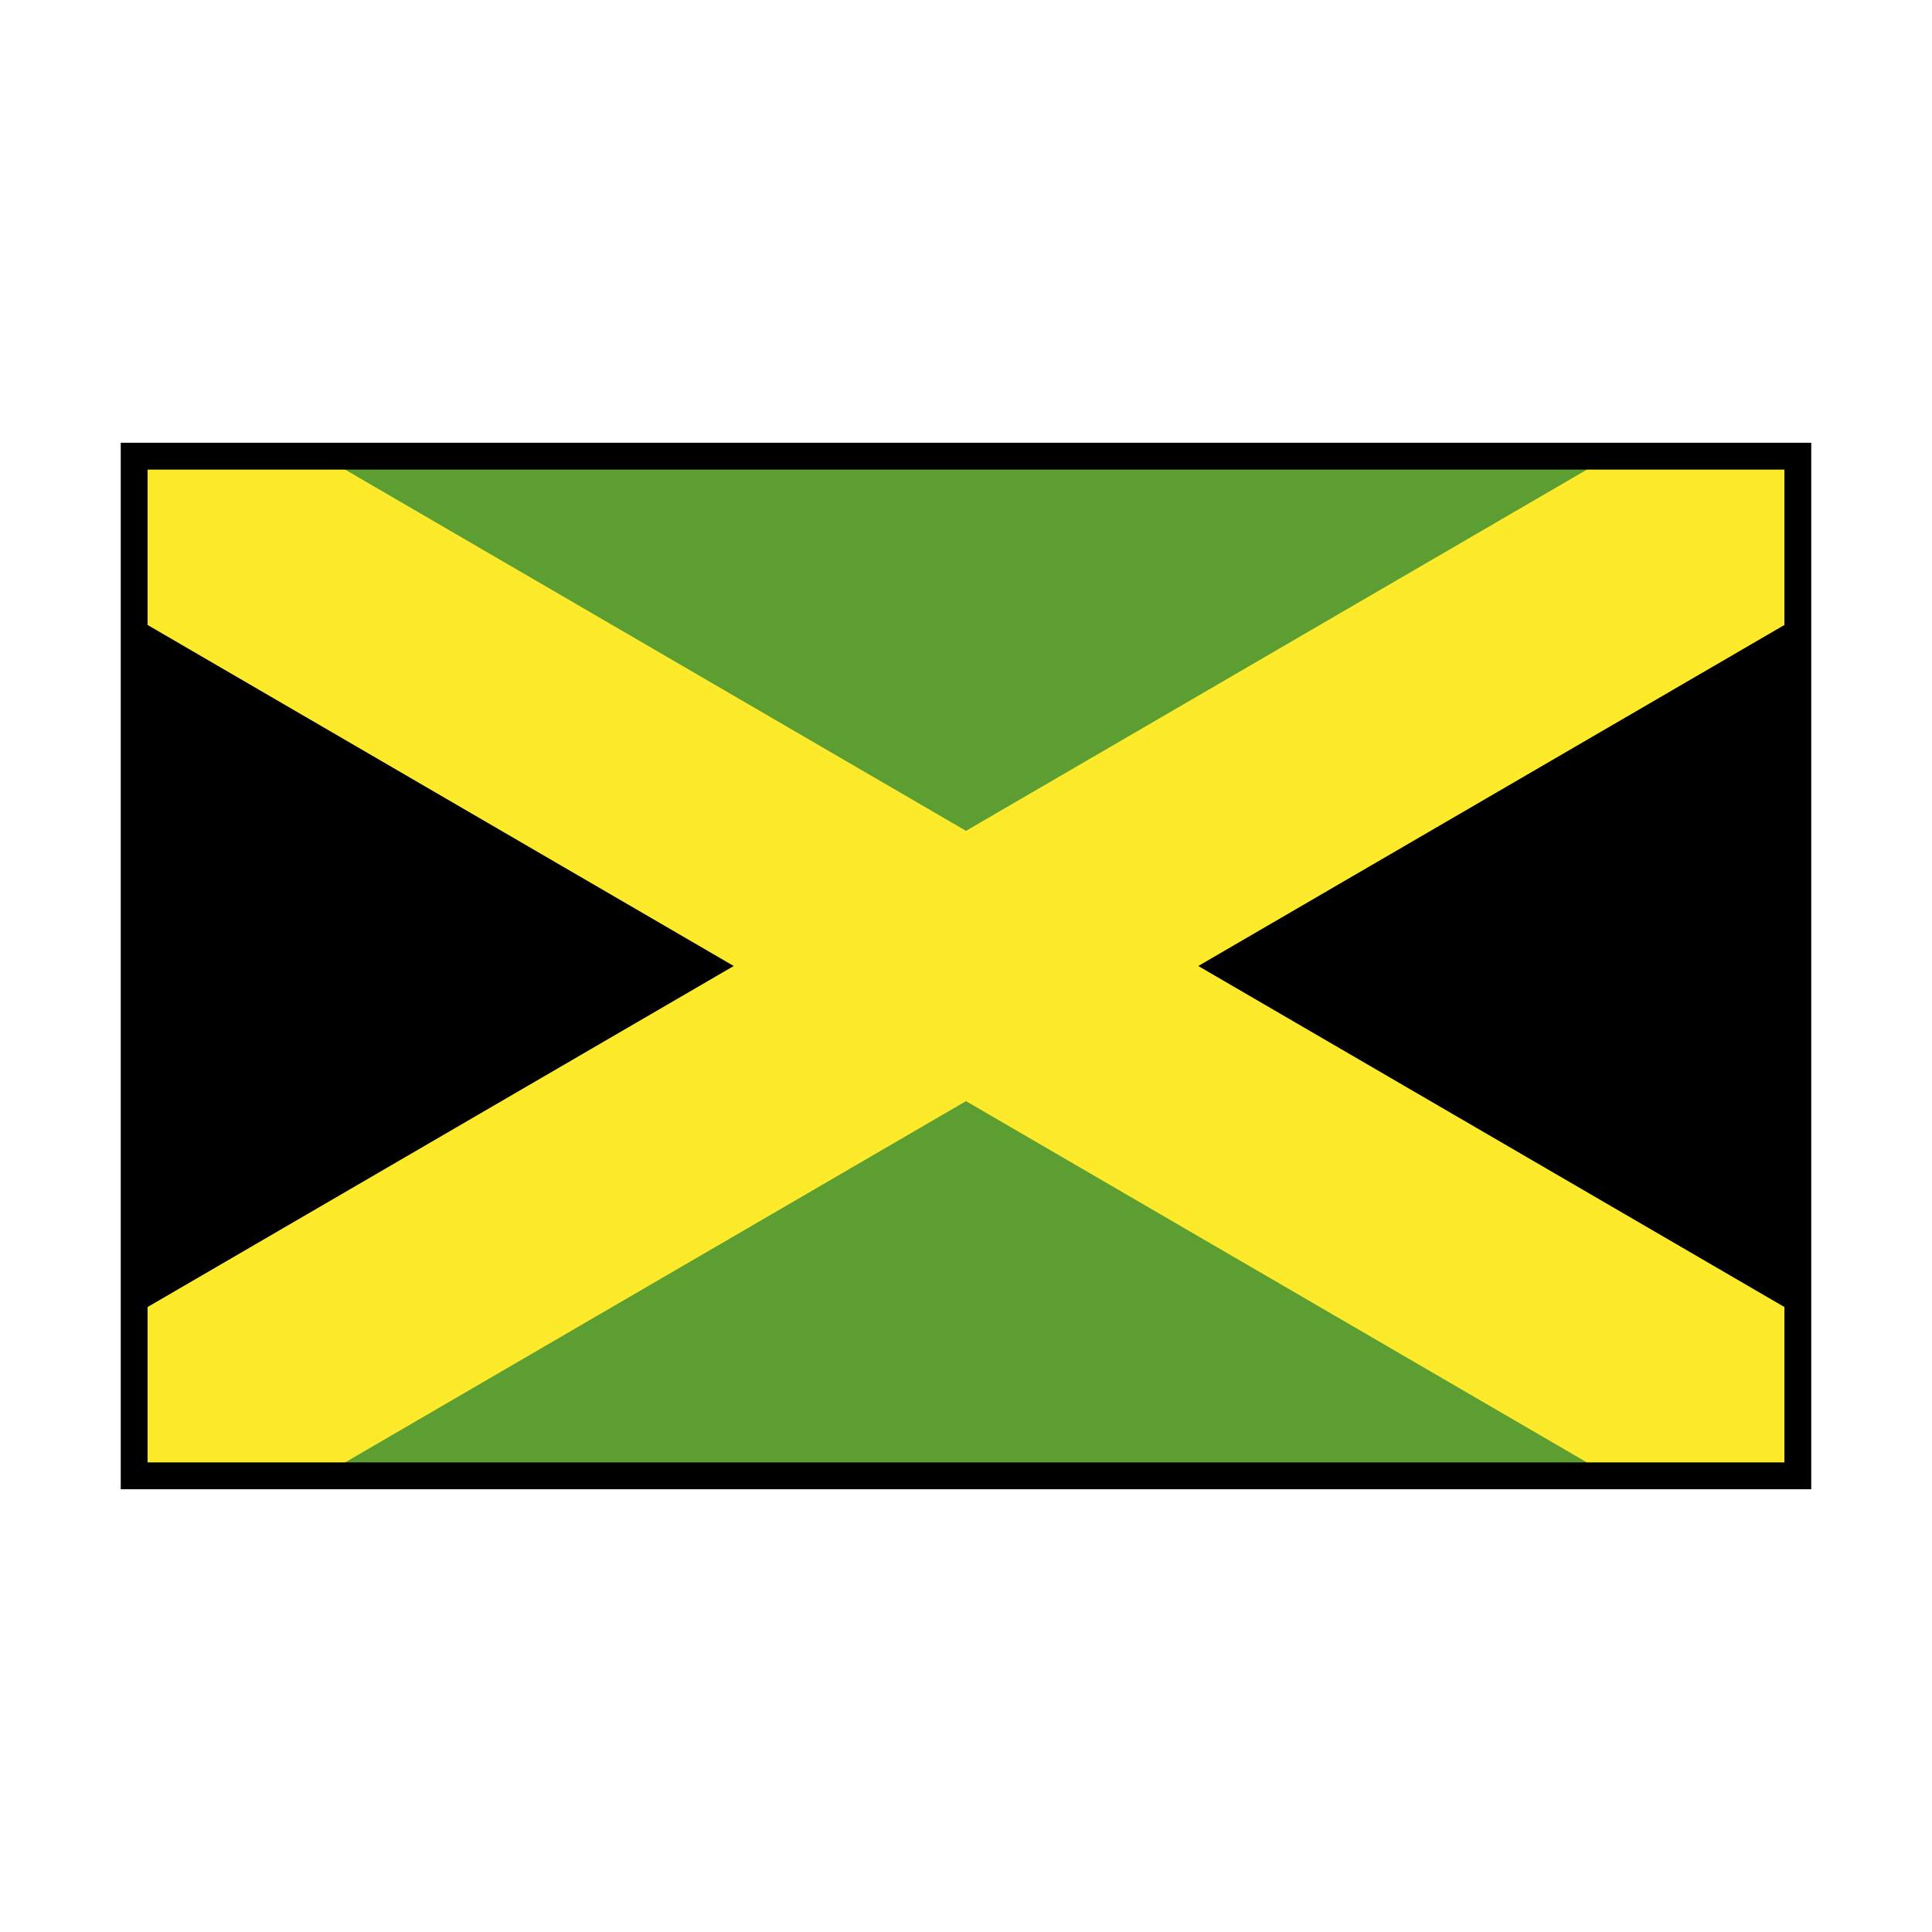 <svg id="emoji" viewBox="0 0 72 72" xmlns="http://www.w3.org/2000/svg">
  <g id="color">
    <rect x="5" y="17" width="62" height="38" fill="#5c9e31"/>
    <polygon points="36 36 5 55 5 17 36 36"/>
    <polygon points="36 36 67 55 67 17 36 36"/>
    <polygon fill="#fcea2b" points="5 23 5 17 12 17 67 49 67 55 60 55 5 23"/>
    <polygon fill="#fcea2b" points="67 23 67 17 60 17 5 49 5 55 12 55 67 23"/>
  </g>
  <g id="line">
    <rect x="5" y="17" width="62" height="38" fill="none" stroke="#000" strokeLinecap="round" strokeLinejoin="round" strokeWidth="2"/>
  </g>
</svg>
